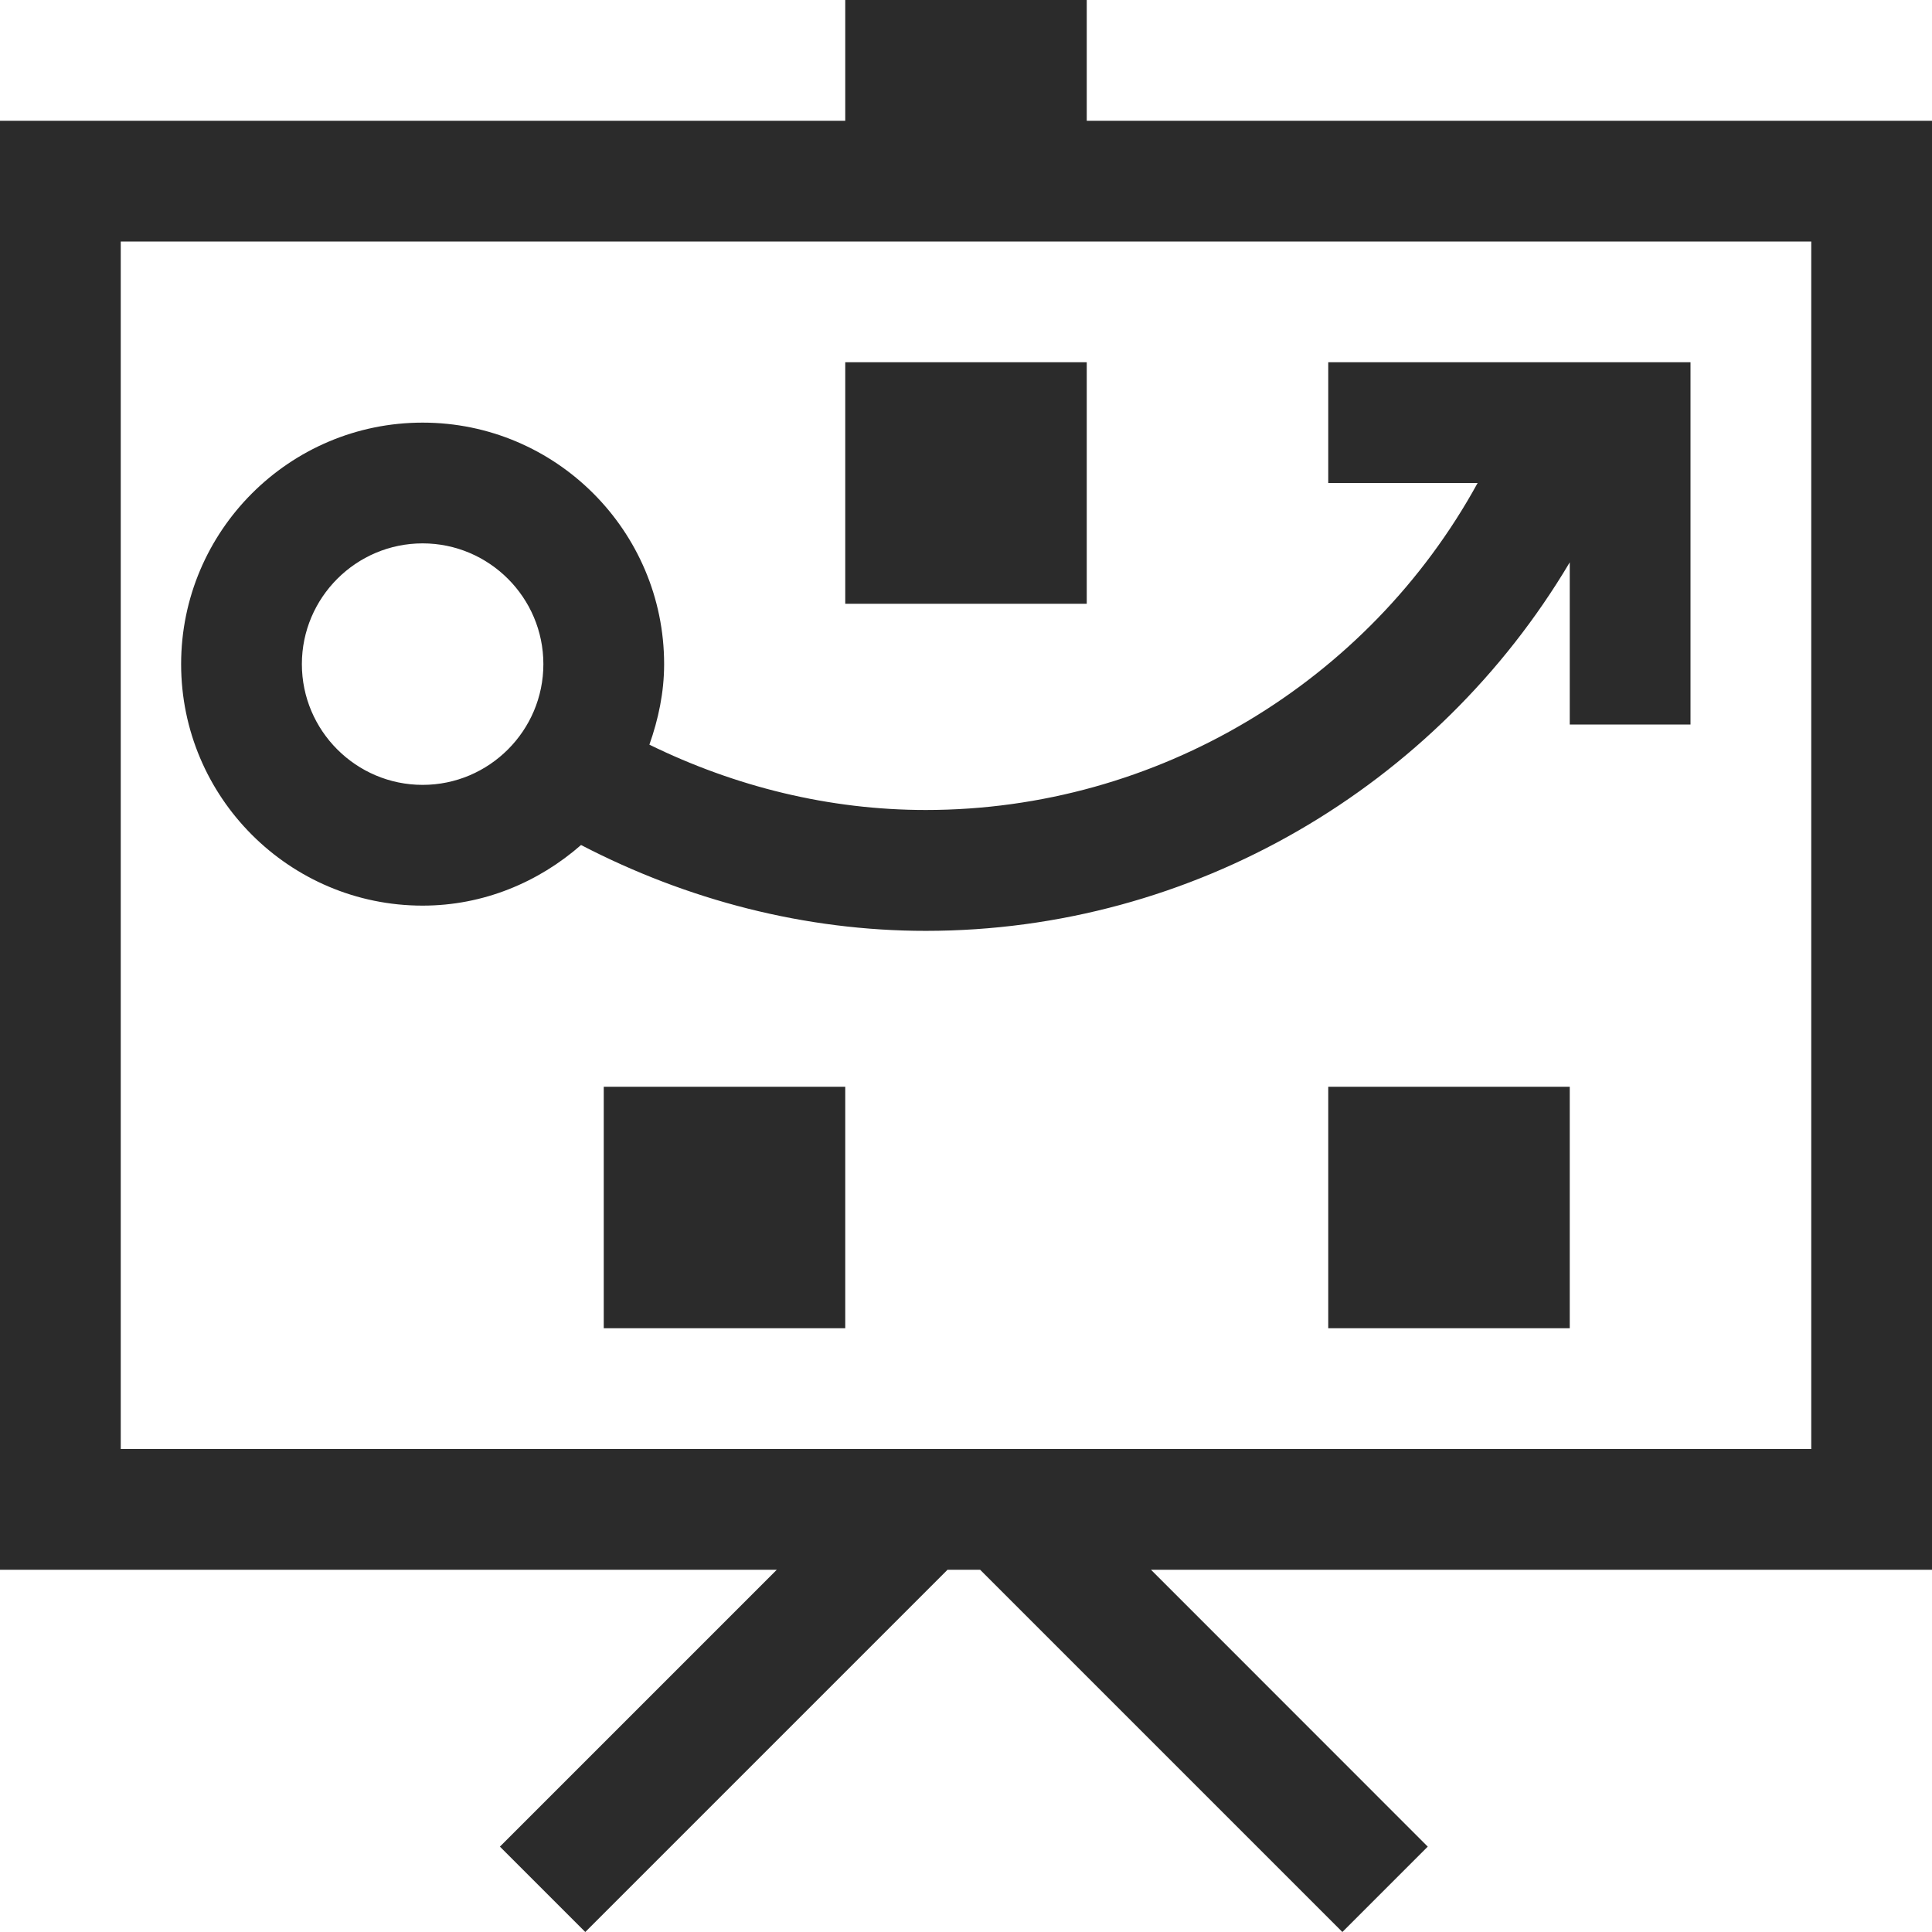 <svg xmlns="http://www.w3.org/2000/svg" viewBox="0 0 16 16" enable-background="new 0 0 16 16"><style type="text/css">.fill-2B2B2B{fill:#2B2B2B;}</style><path class="fill-2B2B2B" d="M16 1h-7v-1h-2v1h-7v12h6.433l-2.293 2.293.707.707 3-3h.27l3 3 .707-.707-2.292-2.293h6.468v-12zm-1 11h-14v-10h14v10zm-8-1h-2v-2h2v2zm2-6h-2v-2h2v2zm4 6h-2v-2h2v2zm-2-8v1h1.237c-.903 1.647-2.652 2.708-4.57 2.708-.799 0-1.579-.193-2.289-.541.074-.21.122-.432.122-.667 0-1.103-.897-2-2-2s-2 .897-2 2 .897 2 2 2c.504 0 .96-.194 1.312-.502.88.457 1.855.711 2.855.711 2.215 0 4.23-1.194 5.333-3.052v1.343h1v-3h-3zm-7.5 3.5c-.551 0-1-.449-1-1s.449-1 1-1 1 .449 1 1-.449 1-1 1z" id="outline"/></svg>